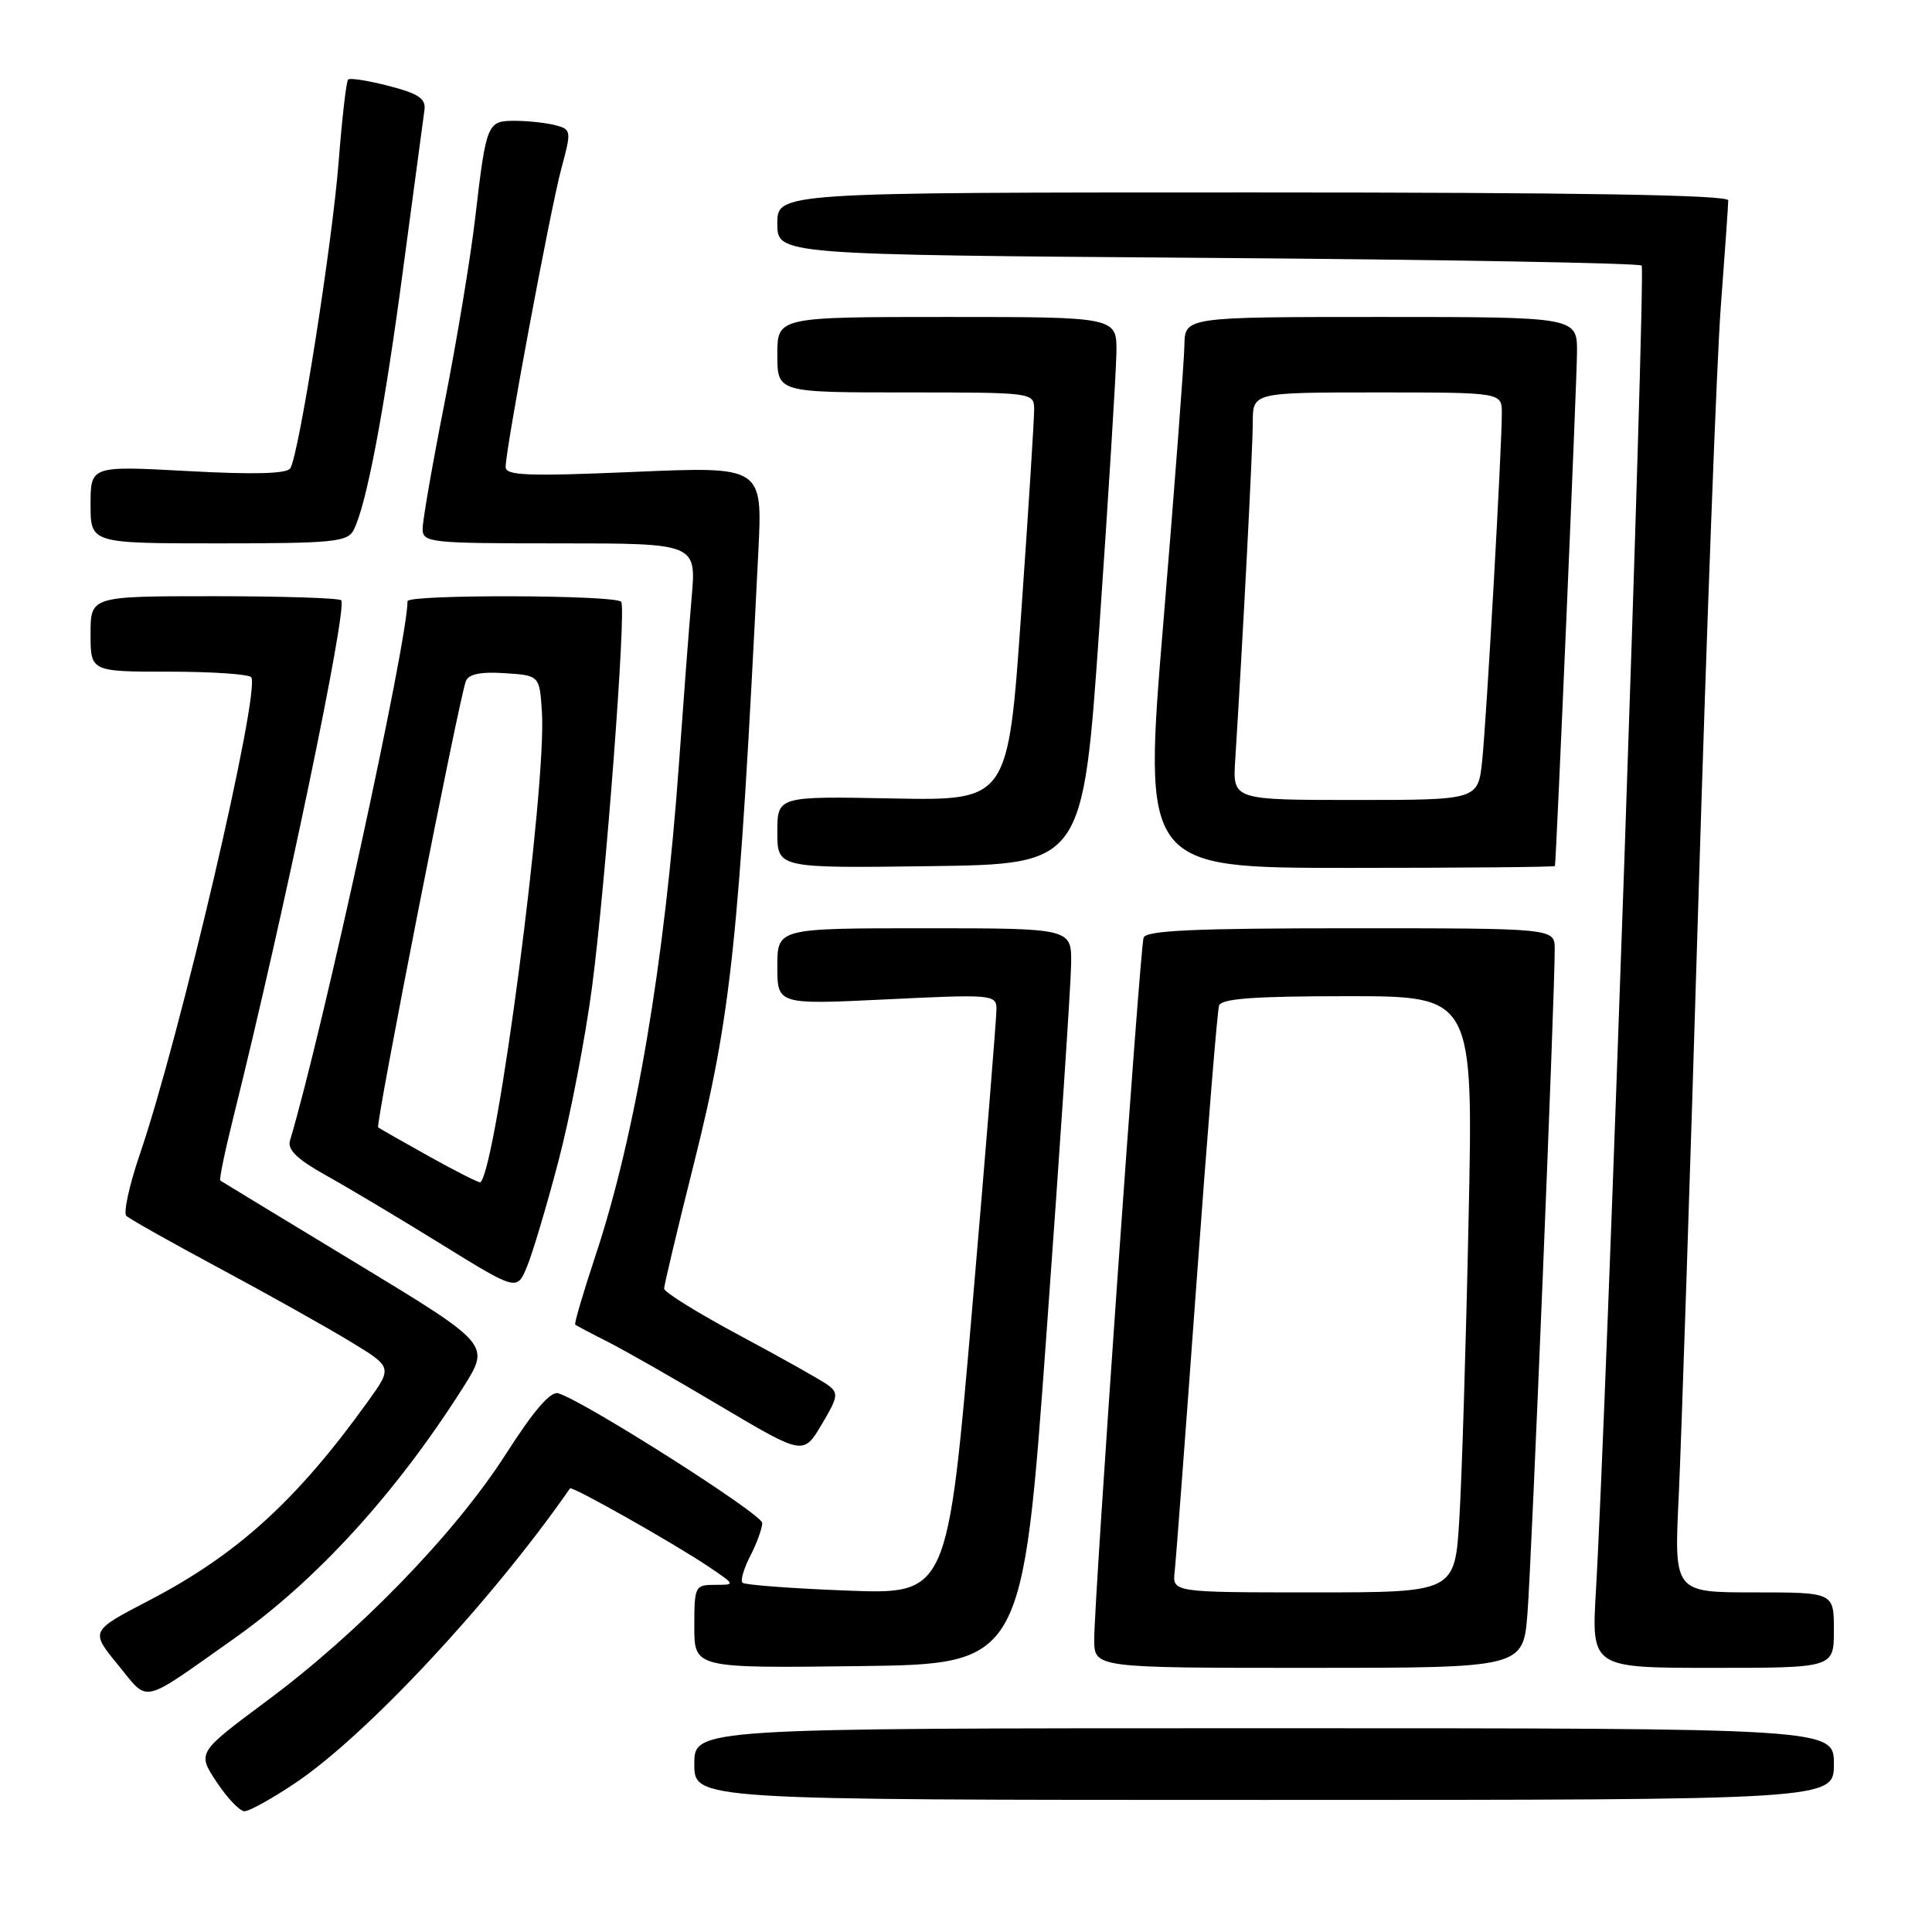 <?xml version="1.0" encoding="UTF-8" standalone="no"?>
<!DOCTYPE svg PUBLIC "-//W3C//DTD SVG 1.1//EN" "http://www.w3.org/Graphics/SVG/1.1/DTD/svg11.dtd" >
<svg xmlns="http://www.w3.org/2000/svg" xmlns:xlink="http://www.w3.org/1999/xlink" version="1.1" viewBox="0 0 256 256">
 <g >
 <path fill="currentColor"
d=" M 39.01 236.34 C 48.47 230.04 65.15 212.16 75.53 197.22 C 75.78 196.86 89.46 204.59 93.98 207.65 C 97.46 210.00 97.46 210.00 94.73 210.00 C 92.09 210.00 92.00 210.17 92.00 215.52 C 92.00 221.04 92.00 221.04 113.75 220.77 C 135.50 220.50 135.50 220.50 138.68 176.50 C 140.44 152.30 141.90 130.36 141.93 127.75 C 142.00 123.00 142.00 123.00 122.50 123.00 C 103.00 123.00 103.00 123.00 103.00 128.06 C 103.00 133.12 103.00 133.12 117.50 132.42 C 131.30 131.74 132.00 131.80 132.04 133.61 C 132.06 134.65 130.61 152.55 128.82 173.38 C 125.56 211.27 125.56 211.27 112.24 210.76 C 104.91 210.48 98.68 210.01 98.38 209.72 C 98.09 209.43 98.56 207.82 99.43 206.14 C 100.29 204.47 101.00 202.51 101.00 201.80 C 100.99 200.64 77.71 185.83 74.00 184.62 C 72.97 184.29 70.77 186.83 67.00 192.72 C 60.27 203.21 47.58 216.31 35.31 225.41 C 26.13 232.24 26.13 232.24 28.70 236.12 C 30.11 238.25 31.77 240.00 32.40 240.00 C 33.02 240.00 36.00 238.35 39.01 236.34 Z  M 243.00 233.75 C 243.00 229.00 243.00 229.00 167.50 229.00 C 92.00 229.00 92.00 229.00 92.00 233.75 C 92.00 238.50 92.00 238.50 167.50 238.50 C 243.00 238.50 243.00 238.50 243.00 233.75 Z  M 31.00 217.13 C 41.95 209.41 52.51 197.82 61.38 183.82 C 64.97 178.14 64.97 178.14 47.24 167.39 C 37.48 161.48 29.36 156.55 29.19 156.43 C 29.02 156.31 29.82 152.46 30.97 147.86 C 37.64 121.05 46.10 80.44 45.21 79.54 C 44.91 79.24 37.32 79.00 28.33 79.00 C 12.00 79.00 12.00 79.00 12.00 84.00 C 12.00 89.00 12.00 89.00 22.44 89.00 C 28.18 89.00 33.07 89.34 33.30 89.75 C 34.48 91.87 23.83 137.45 18.53 152.94 C 17.13 157.04 16.33 160.71 16.74 161.11 C 17.16 161.51 22.68 164.62 29.00 168.01 C 35.33 171.40 43.09 175.75 46.26 177.67 C 52.01 181.15 52.01 181.15 48.80 185.63 C 39.34 198.80 31.45 205.98 19.73 212.08 C 11.96 216.12 11.96 216.12 15.62 220.58 C 19.81 225.69 18.43 226.00 31.00 217.13 Z  M 202.40 213.75 C 202.94 206.88 206.03 131.60 206.01 125.75 C 206.00 123.00 206.00 123.00 178.97 123.00 C 158.23 123.00 151.84 123.29 151.53 124.25 C 151.04 125.79 144.97 212.04 144.99 217.25 C 145.00 221.00 145.00 221.00 173.41 221.00 C 201.83 221.00 201.83 221.00 202.40 213.75 Z  M 243.00 216.00 C 243.00 211.00 243.00 211.00 232.41 211.00 C 221.82 211.00 221.82 211.00 222.44 198.25 C 222.77 191.24 223.95 155.80 225.04 119.50 C 226.14 83.20 227.48 47.67 228.02 40.55 C 228.56 33.43 229.00 27.13 229.00 26.55 C 229.00 25.83 209.34 25.50 166.00 25.50 C 103.00 25.50 103.00 25.50 103.00 29.63 C 103.00 33.75 103.00 33.75 159.96 34.17 C 191.29 34.40 217.19 34.86 217.53 35.19 C 218.08 35.75 212.86 187.00 211.47 210.75 C 210.87 221.00 210.87 221.00 226.93 221.00 C 243.00 221.00 243.00 221.00 243.00 216.00 Z  M 109.71 183.53 C 108.83 182.89 103.59 179.94 98.06 176.98 C 92.53 174.02 88.00 171.22 88.00 170.75 C 88.00 170.29 89.77 162.84 91.94 154.21 C 96.90 134.38 97.92 124.76 100.48 73.15 C 101.05 61.80 101.05 61.80 84.02 62.53 C 69.88 63.13 67.00 63.02 67.00 61.88 C 67.00 59.48 72.93 27.72 74.38 22.34 C 75.73 17.34 75.70 17.16 73.64 16.60 C 72.46 16.29 70.07 16.02 68.32 16.01 C 64.53 16.00 64.45 16.19 62.95 29.00 C 62.34 34.23 60.52 45.16 58.92 53.30 C 57.31 61.44 56.00 68.98 56.00 70.05 C 56.00 71.91 56.82 72.00 74.14 72.00 C 92.28 72.00 92.28 72.00 91.64 79.25 C 91.29 83.24 90.55 93.03 89.98 101.00 C 88.10 127.42 84.20 150.46 78.90 166.39 C 77.28 171.28 76.07 175.39 76.22 175.52 C 76.38 175.65 78.30 176.67 80.50 177.78 C 82.70 178.89 89.44 182.73 95.47 186.32 C 106.45 192.83 106.45 192.83 108.87 188.76 C 111.05 185.11 111.14 184.57 109.71 183.53 Z  M 74.01 153.80 C 75.56 147.89 77.56 137.52 78.45 130.77 C 80.25 117.12 82.99 80.92 82.32 79.75 C 81.78 78.82 54.00 78.74 54.00 79.66 C 54.00 85.02 42.73 136.74 38.42 151.15 C 38.06 152.35 39.41 153.63 43.21 155.75 C 46.12 157.37 53.00 161.47 58.50 164.88 C 68.50 171.06 68.50 171.06 69.84 167.81 C 70.58 166.02 72.46 159.72 74.01 153.80 Z  M 145.68 83.00 C 146.88 65.67 147.89 49.36 147.93 46.75 C 148.00 42.00 148.00 42.00 125.50 42.00 C 103.00 42.00 103.00 42.00 103.00 47.00 C 103.00 52.00 103.00 52.00 120.00 52.00 C 136.96 52.00 137.00 52.01 137.03 54.25 C 137.04 55.49 136.27 67.66 135.31 81.30 C 133.58 106.09 133.58 106.09 118.29 105.80 C 103.00 105.50 103.00 105.50 103.00 110.27 C 103.00 115.04 103.00 115.04 123.25 114.77 C 143.50 114.50 143.50 114.50 145.68 83.00 Z  M 206.04 114.75 C 206.22 113.76 208.94 50.50 208.96 46.75 C 209.00 42.00 209.00 42.00 183.00 42.00 C 157.00 42.00 157.00 42.00 156.94 45.75 C 156.91 47.81 155.66 64.24 154.17 82.25 C 151.44 115.00 151.44 115.00 178.72 115.00 C 193.73 115.00 206.02 114.89 206.04 114.75 Z  M 46.85 70.25 C 48.54 67.00 50.91 54.56 53.44 35.48 C 54.83 25.04 56.09 15.64 56.24 14.59 C 56.45 13.07 55.49 12.42 51.53 11.39 C 48.80 10.68 46.37 10.30 46.13 10.54 C 45.88 10.78 45.32 15.70 44.87 21.46 C 44.02 32.32 39.63 60.17 38.47 62.05 C 38.02 62.78 33.71 62.90 24.90 62.42 C 12.00 61.72 12.00 61.72 12.00 66.86 C 12.00 72.00 12.00 72.00 28.96 72.00 C 44.11 72.00 46.03 71.81 46.85 70.25 Z  M 155.65 208.25 C 155.82 206.74 157.12 189.53 158.54 170.00 C 159.96 150.47 161.30 133.94 161.53 133.25 C 161.83 132.32 166.15 132.00 178.58 132.00 C 195.23 132.00 195.23 132.00 194.59 161.75 C 194.25 178.11 193.70 195.89 193.37 201.25 C 192.78 211.00 192.78 211.00 174.07 211.00 C 155.35 211.00 155.35 211.00 155.65 208.25 Z  M 56.97 153.29 C 53.41 151.31 50.33 149.55 50.11 149.38 C 49.72 149.06 60.80 92.69 61.73 90.25 C 62.09 89.32 63.69 88.99 66.88 89.20 C 71.50 89.50 71.50 89.50 71.81 94.43 C 72.43 104.17 65.85 154.49 63.67 156.66 C 63.54 156.79 60.53 155.27 56.97 153.29 Z  M 163.67 100.75 C 164.64 85.49 166.00 59.43 166.00 55.97 C 166.00 52.00 166.00 52.00 182.50 52.00 C 199.00 52.00 199.00 52.00 199.00 54.75 C 199.00 59.43 196.98 95.21 196.40 100.75 C 195.86 106.00 195.86 106.00 179.60 106.00 C 163.34 106.00 163.34 106.00 163.67 100.75 Z "/>
</g>
</svg>